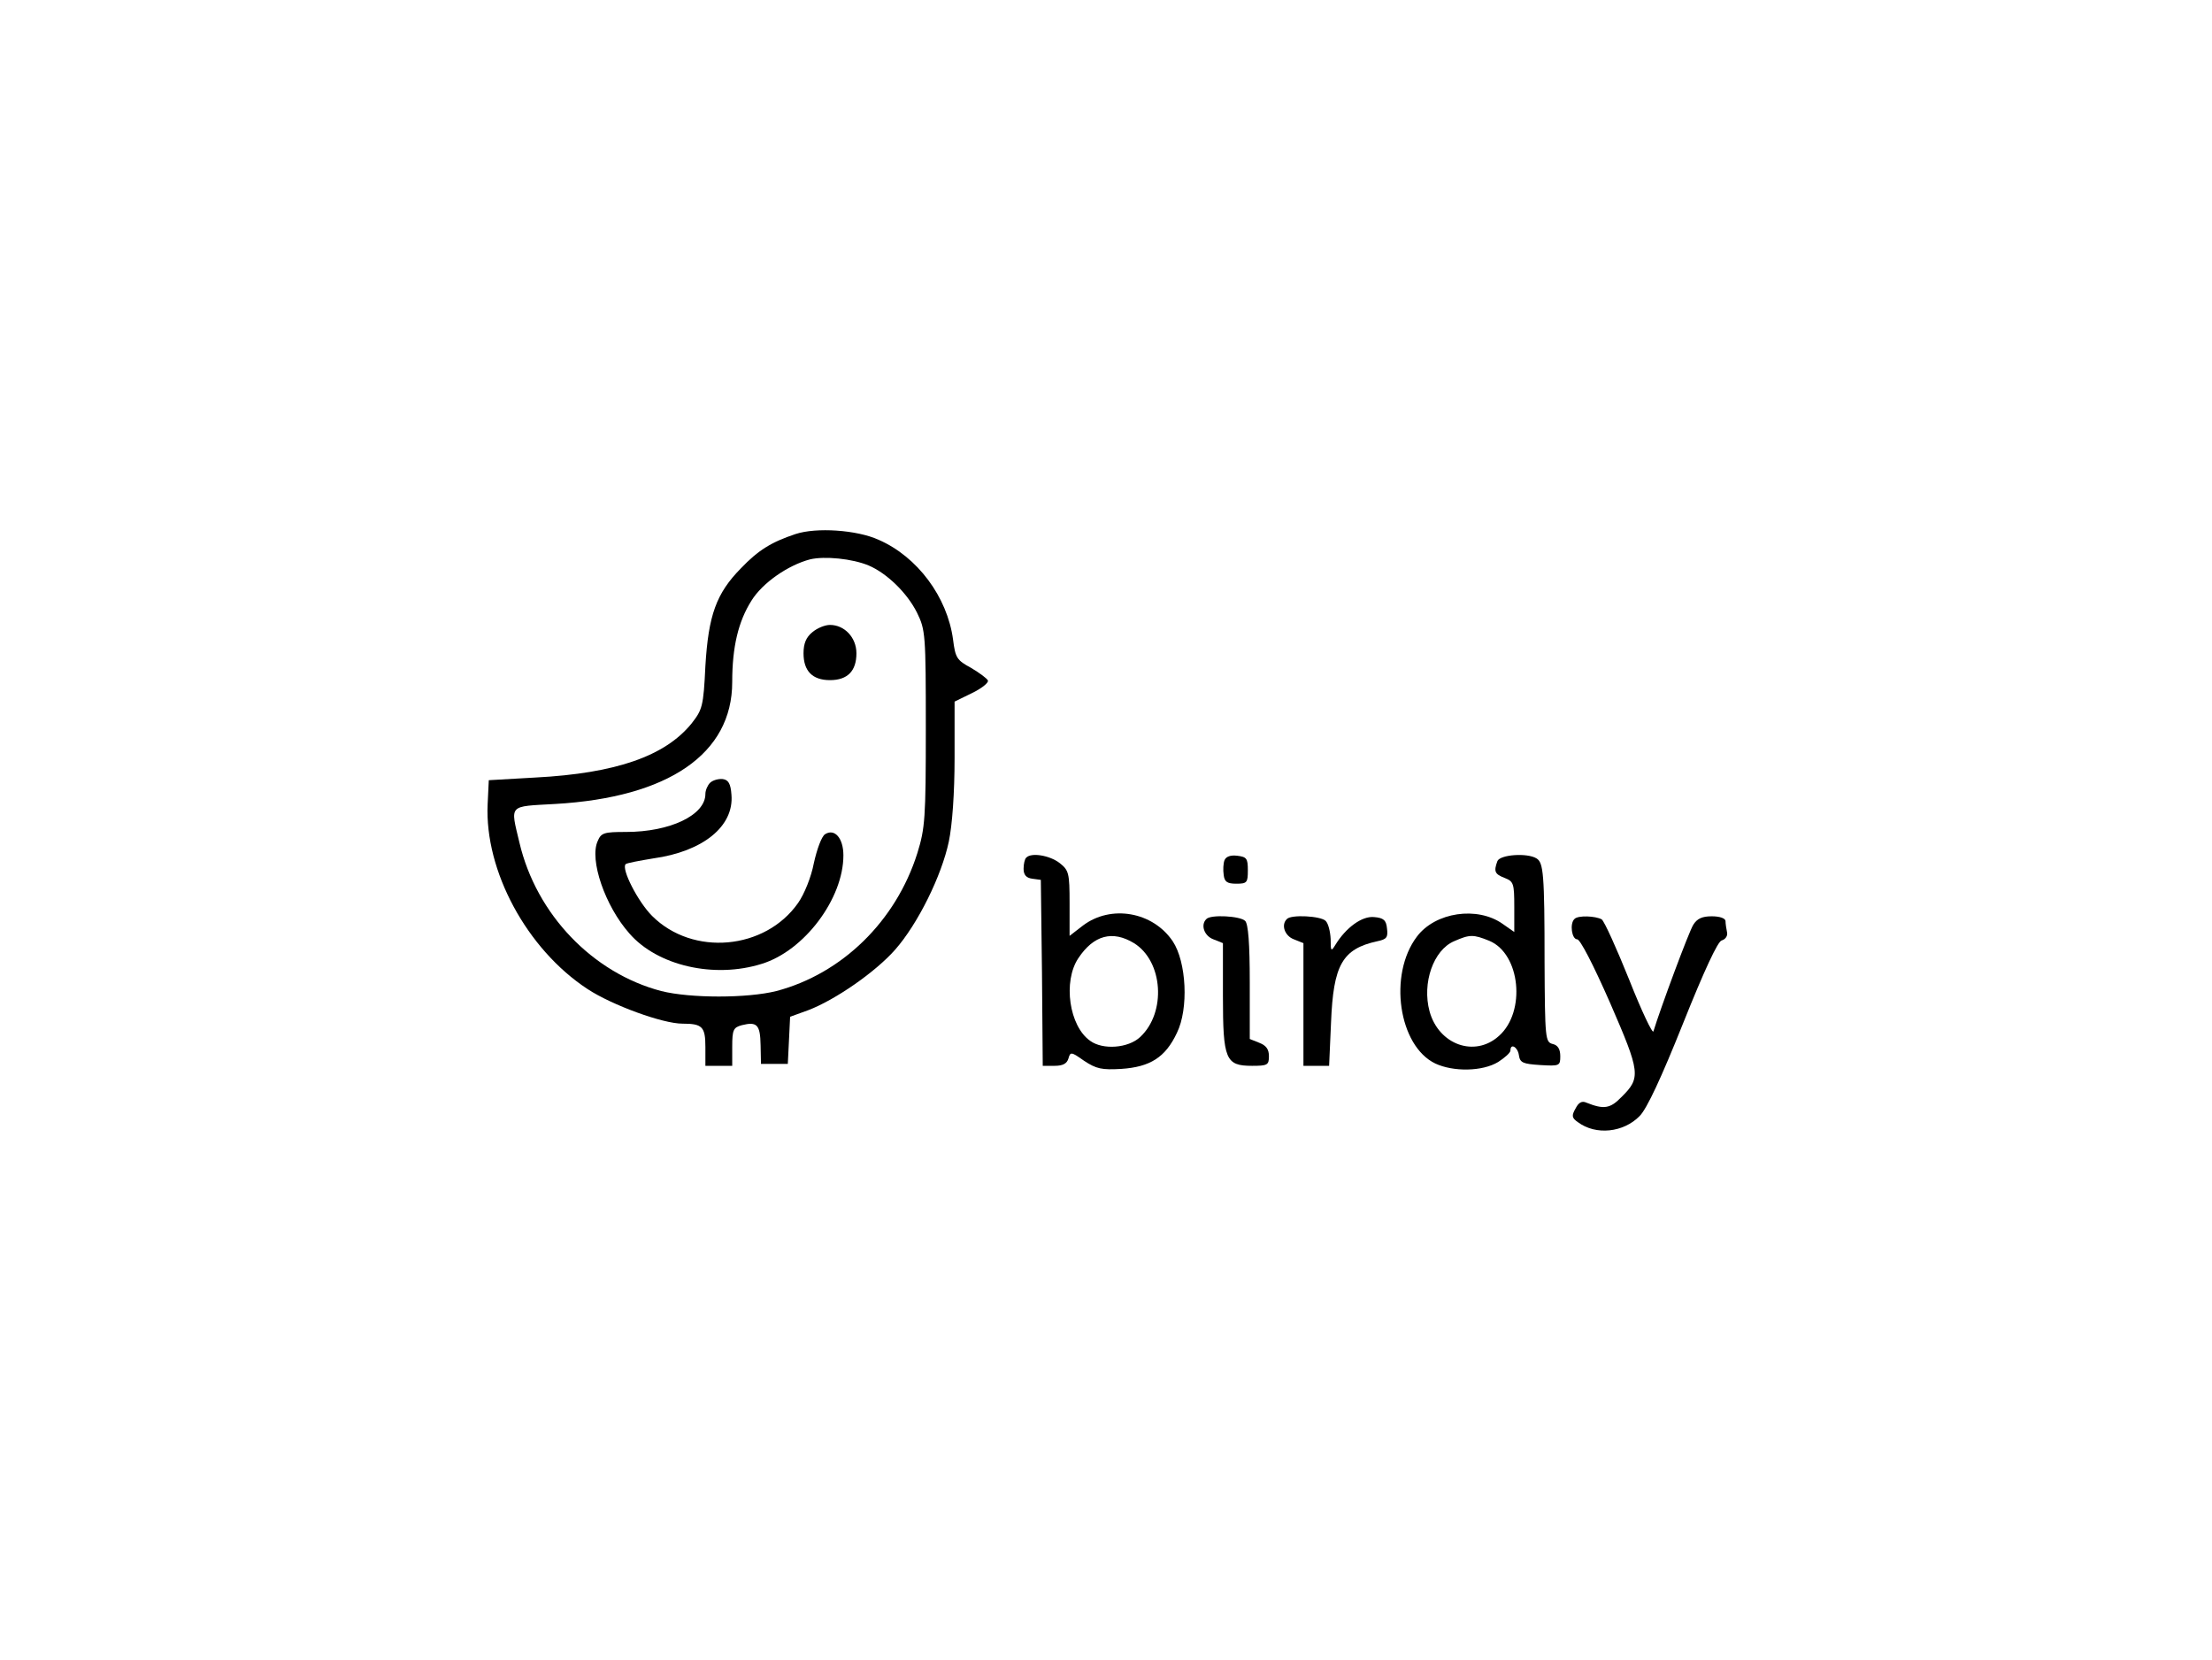 <?xml version="1.0" standalone="no"?>
<!DOCTYPE svg PUBLIC "-//W3C//DTD SVG 20010904//EN"
 "http://www.w3.org/TR/2001/REC-SVG-20010904/DTD/svg10.dtd">
<svg version="1.0" xmlns="http://www.w3.org/2000/svg"
 width="577pt" height="433pt" viewBox="0 0 577 433"
 preserveAspectRatio="xMidYMid meet">

<g transform="translate(0,433) scale(0.1,-0.1)"
fill="#000000" stroke="none">
<path d="M2075 2937 c-63 -21 -97 -42 -142 -89 -65 -66 -85 -123 -93 -255 -5
-106 -8 -114 -36 -150 -69 -85 -197 -130 -407 -141 l-122 -7 -3 -63 c-8 -173
102 -378 261 -482 64 -42 196 -90 247 -90 52 0 60 -8 60 -61 l0 -49 35 0 35 0
0 50 c0 44 3 50 25 56 40 10 48 1 49 -52 l1 -49 35 0 35 0 3 61 3 62 47 17
c71 27 176 100 227 158 59 67 121 192 140 282 9 43 15 127 15 218 l0 147 45
22 c25 12 44 27 42 33 -2 5 -22 20 -44 33 -37 20 -41 26 -47 74 -15 111 -93
216 -194 260 -57 26 -163 33 -217 15z m191 -82 c47 -20 100 -71 126 -123 22
-45 23 -56 23 -302 0 -235 -2 -260 -22 -325 -56 -178 -197 -315 -368 -360 -76
-19 -224 -19 -300 0 -179 47 -326 200 -370 387 -24 101 -30 94 93 101 296 17
462 131 462 318 0 92 16 158 50 212 29 47 96 93 153 108 38 9 110 2 153 -16z"/>
<path d="M2119 2681 c-16 -13 -23 -29 -23 -55 0 -46 23 -70 69 -70 46 0 69 24
69 70 0 41 -31 74 -69 74 -13 0 -33 -8 -46 -19z"/>
<path d="M1852 2288 c-6 -6 -12 -19 -12 -29 0 -55 -92 -99 -207 -99 -57 0 -65
-2 -74 -24 -22 -48 19 -169 83 -241 73 -84 221 -118 345 -79 111 34 213 170
213 283 0 45 -23 71 -48 55 -9 -6 -21 -39 -29 -75 -7 -37 -25 -81 -41 -104
-86 -123 -275 -140 -381 -34 -37 37 -81 123 -69 135 3 3 36 9 72 15 130 18
211 84 204 166 -2 29 -8 39 -23 41 -11 1 -26 -3 -33 -10z"/>
<path d="M2677 2093 c-4 -3 -7 -17 -7 -29 0 -16 7 -24 23 -26 l22 -3 3 -242 2
-243 31 0 c22 0 32 6 36 19 5 18 7 18 41 -6 32 -21 46 -24 97 -21 75 5 115 30
145 94 31 63 25 185 -11 239 -52 77 -161 96 -234 41 l-35 -27 0 85 c0 79 -2
86 -26 105 -26 20 -74 28 -87 14z m281 -223 c76 -47 85 -181 16 -245 -31 -29
-97 -34 -130 -10 -55 38 -72 155 -31 216 40 60 89 73 145 39z"/>
<path d="M3194 2086 c-3 -8 -4 -25 -2 -38 2 -18 9 -23 33 -23 28 0 30 3 30 35
0 31 -3 35 -28 38 -17 2 -29 -2 -33 -12z"/>
<path d="M3906 2084 c-10 -27 -7 -34 19 -44 23 -9 25 -14 25 -75 l0 -66 -30
21 c-66 47 -176 31 -224 -33 -75 -99 -48 -285 48 -331 47 -22 123 -21 164 4
17 11 32 24 32 30 0 20 19 9 22 -12 3 -20 10 -23 56 -26 50 -3 52 -2 52 23 0
18 -6 29 -20 32 -19 5 -20 14 -21 212 0 233 -3 261 -21 272 -24 15 -95 10
-102 -7z m-21 -208 c81 -34 96 -185 25 -248 -63 -57 -157 -23 -181 64 -20 74
10 160 64 183 41 18 50 18 92 1z"/>
<path d="M3147 1933 c-16 -15 -6 -44 18 -53 l25 -10 0 -138 c0 -166 7 -182 76
-182 40 0 44 2 44 25 0 18 -7 28 -25 35 l-25 10 0 148 c0 102 -4 152 -12 160
-13 13 -90 17 -101 5z"/>
<path d="M3357 1933 c-16 -15 -6 -44 18 -53 l25 -10 0 -160 0 -160 34 0 33 0
5 113 c6 150 29 192 121 212 24 5 28 10 25 33 -2 22 -9 28 -34 30 -31 3 -73
-27 -101 -73 -11 -18 -12 -16 -12 16 -1 19 -6 40 -13 47 -13 13 -90 17 -101 5z"/>
<path d="M4107 1933 c-13 -12 -7 -53 7 -53 8 0 42 -66 86 -166 79 -182 81
-195 29 -246 -29 -30 -46 -32 -91 -14 -11 5 -20 1 -28 -15 -11 -19 -10 -25 6
-36 47 -35 119 -27 161 16 19 19 57 101 113 241 56 140 91 215 101 217 10 3
16 12 14 21 -2 10 -4 23 -4 30 -1 7 -15 12 -36 12 -25 0 -38 -6 -48 -22 -12
-19 -86 -219 -104 -278 -2 -8 -31 53 -63 134 -33 82 -65 153 -72 158 -16 9
-62 11 -71 1z"/>
</g>
</svg>
